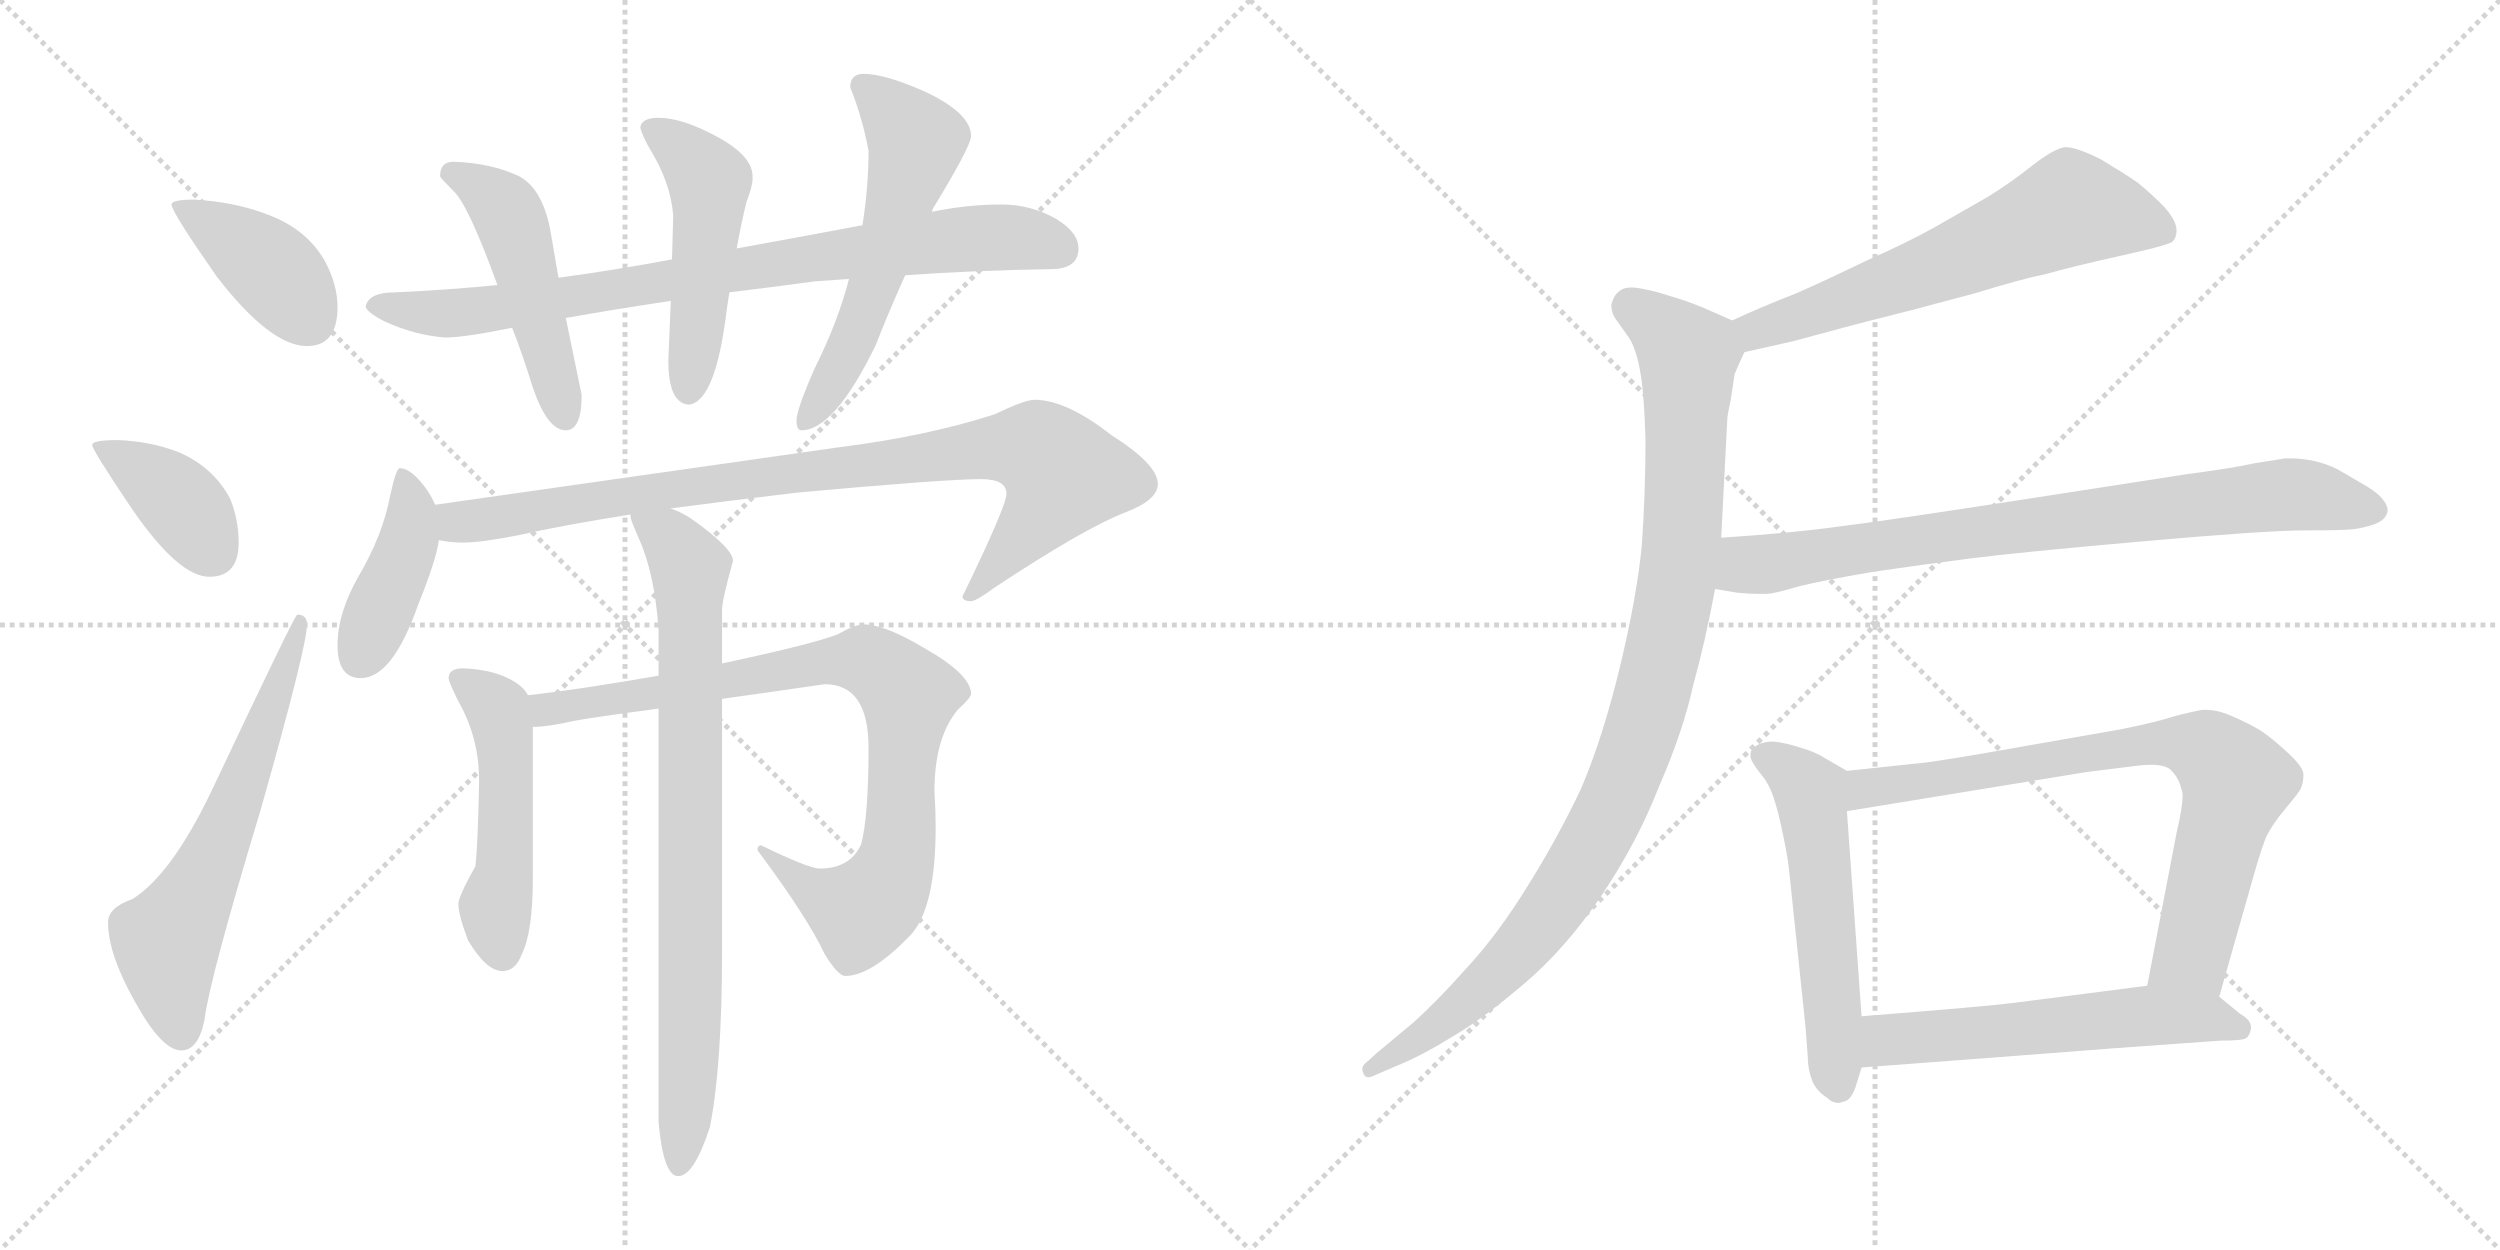 <svg version="1.1" viewBox="0 0 2048 1024" xmlns="http://www.w3.org/2000/svg">
  <g stroke="lightgray" stroke-dasharray="1,1" stroke-width="1" transform="scale(4, 4)">
    <line x1="0" y1="0" x2="256" y2="256"></line>
    <line x1="256" y1="0" x2="0" y2="256"></line>
    <line x1="128" y1="0" x2="128" y2="256"></line>
    <line x1="0" y1="128" x2="256" y2="128"></line>
    <line x1="256" y1="0" x2="512" y2="256"></line>
    <line x1="512" y1="0" x2="256" y2="256"></line>
    <line x1="384" y1="0" x2="384" y2="256"></line>
    <line x1="256" y1="128" x2="512" y2="128"></line>
  </g>
<g transform="scale(1, -1) translate(0, -850)">
   <style type="text/css">
    @keyframes keyframes0 {
      from {
       stroke: black;
       stroke-dashoffset: 401;
       stroke-width: 128;
       }
       57% {
       animation-timing-function: step-end;
       stroke: black;
       stroke-dashoffset: 0;
       stroke-width: 128;
       }
       to {
       stroke: black;
       stroke-width: 1024;
       }
       }
       #make-me-a-hanzi-animation-0 {
         animation: keyframes0 0.576s both;
         animation-delay: 0s;
         animation-timing-function: linear;
       }
    @keyframes keyframes1 {
      from {
       stroke: black;
       stroke-dashoffset: 386;
       stroke-width: 128;
       }
       56% {
       animation-timing-function: step-end;
       stroke: black;
       stroke-dashoffset: 0;
       stroke-width: 128;
       }
       to {
       stroke: black;
       stroke-width: 1024;
       }
       }
       #make-me-a-hanzi-animation-1 {
         animation: keyframes1 0.564s both;
         animation-delay: 0.576s;
         animation-timing-function: linear;
       }
    @keyframes keyframes2 {
      from {
       stroke: black;
       stroke-dashoffset: 616;
       stroke-width: 128;
       }
       67% {
       animation-timing-function: step-end;
       stroke: black;
       stroke-dashoffset: 0;
       stroke-width: 128;
       }
       to {
       stroke: black;
       stroke-width: 1024;
       }
       }
       #make-me-a-hanzi-animation-2 {
         animation: keyframes2 0.751s both;
         animation-delay: 1.14s;
         animation-timing-function: linear;
       }
    @keyframes keyframes3 {
      from {
       stroke: black;
       stroke-dashoffset: 821;
       stroke-width: 128;
       }
       73% {
       animation-timing-function: step-end;
       stroke: black;
       stroke-dashoffset: 0;
       stroke-width: 128;
       }
       to {
       stroke: black;
       stroke-width: 1024;
       }
       }
       #make-me-a-hanzi-animation-3 {
         animation: keyframes3 0.918s both;
         animation-delay: 1.892s;
         animation-timing-function: linear;
       }
    @keyframes keyframes4 {
      from {
       stroke: black;
       stroke-dashoffset: 488;
       stroke-width: 128;
       }
       61% {
       animation-timing-function: step-end;
       stroke: black;
       stroke-dashoffset: 0;
       stroke-width: 128;
       }
       to {
       stroke: black;
       stroke-width: 1024;
       }
       }
       #make-me-a-hanzi-animation-4 {
         animation: keyframes4 0.647s both;
         animation-delay: 2.81s;
         animation-timing-function: linear;
       }
    @keyframes keyframes5 {
      from {
       stroke: black;
       stroke-dashoffset: 494;
       stroke-width: 128;
       }
       62% {
       animation-timing-function: step-end;
       stroke: black;
       stroke-dashoffset: 0;
       stroke-width: 128;
       }
       to {
       stroke: black;
       stroke-width: 1024;
       }
       }
       #make-me-a-hanzi-animation-5 {
         animation: keyframes5 0.652s both;
         animation-delay: 3.457s;
         animation-timing-function: linear;
       }
    @keyframes keyframes6 {
      from {
       stroke: black;
       stroke-dashoffset: 563;
       stroke-width: 128;
       }
       65% {
       animation-timing-function: step-end;
       stroke: black;
       stroke-dashoffset: 0;
       stroke-width: 128;
       }
       to {
       stroke: black;
       stroke-width: 1024;
       }
       }
       #make-me-a-hanzi-animation-6 {
         animation: keyframes6 0.708s both;
         animation-delay: 4.109s;
         animation-timing-function: linear;
       }
    @keyframes keyframes7 {
      from {
       stroke: black;
       stroke-dashoffset: 415;
       stroke-width: 128;
       }
       57% {
       animation-timing-function: step-end;
       stroke: black;
       stroke-dashoffset: 0;
       stroke-width: 128;
       }
       to {
       stroke: black;
       stroke-width: 1024;
       }
       }
       #make-me-a-hanzi-animation-7 {
         animation: keyframes7 0.588s both;
         animation-delay: 4.817s;
         animation-timing-function: linear;
       }
    @keyframes keyframes8 {
      from {
       stroke: black;
       stroke-dashoffset: 900;
       stroke-width: 128;
       }
       75% {
       animation-timing-function: step-end;
       stroke: black;
       stroke-dashoffset: 0;
       stroke-width: 128;
       }
       to {
       stroke: black;
       stroke-width: 1024;
       }
       }
       #make-me-a-hanzi-animation-8 {
         animation: keyframes8 0.982s both;
         animation-delay: 5.405s;
         animation-timing-function: linear;
       }
    @keyframes keyframes9 {
      from {
       stroke: black;
       stroke-dashoffset: 497;
       stroke-width: 128;
       }
       62% {
       animation-timing-function: step-end;
       stroke: black;
       stroke-dashoffset: 0;
       stroke-width: 128;
       }
       to {
       stroke: black;
       stroke-width: 1024;
       }
       }
       #make-me-a-hanzi-animation-9 {
         animation: keyframes9 0.654s both;
         animation-delay: 6.387s;
         animation-timing-function: linear;
       }
    @keyframes keyframes10 {
      from {
       stroke: black;
       stroke-dashoffset: 853;
       stroke-width: 128;
       }
       74% {
       animation-timing-function: step-end;
       stroke: black;
       stroke-dashoffset: 0;
       stroke-width: 128;
       }
       to {
       stroke: black;
       stroke-width: 1024;
       }
       }
       #make-me-a-hanzi-animation-10 {
         animation: keyframes10 0.944s both;
         animation-delay: 7.042s;
         animation-timing-function: linear;
       }
    @keyframes keyframes11 {
      from {
       stroke: black;
       stroke-dashoffset: 806;
       stroke-width: 128;
       }
       72% {
       animation-timing-function: step-end;
       stroke: black;
       stroke-dashoffset: 0;
       stroke-width: 128;
       }
       to {
       stroke: black;
       stroke-width: 1024;
       }
       }
       #make-me-a-hanzi-animation-11 {
         animation: keyframes11 0.906s both;
         animation-delay: 7.986s;
         animation-timing-function: linear;
       }
    @keyframes keyframes12 {
      from {
       stroke: black;
       stroke-dashoffset: 621;
       stroke-width: 128;
       }
       67% {
       animation-timing-function: step-end;
       stroke: black;
       stroke-dashoffset: 0;
       stroke-width: 128;
       }
       to {
       stroke: black;
       stroke-width: 1024;
       }
       }
       #make-me-a-hanzi-animation-12 {
         animation: keyframes12 0.755s both;
         animation-delay: 8.892s;
         animation-timing-function: linear;
       }
    @keyframes keyframes13 {
      from {
       stroke: black;
       stroke-dashoffset: 995;
       stroke-width: 128;
       }
       76% {
       animation-timing-function: step-end;
       stroke: black;
       stroke-dashoffset: 0;
       stroke-width: 128;
       }
       to {
       stroke: black;
       stroke-width: 1024;
       }
       }
       #make-me-a-hanzi-animation-13 {
         animation: keyframes13 1.06s both;
         animation-delay: 9.647s;
         animation-timing-function: linear;
       }
    @keyframes keyframes14 {
      from {
       stroke: black;
       stroke-dashoffset: 802;
       stroke-width: 128;
       }
       72% {
       animation-timing-function: step-end;
       stroke: black;
       stroke-dashoffset: 0;
       stroke-width: 128;
       }
       to {
       stroke: black;
       stroke-width: 1024;
       }
       }
       #make-me-a-hanzi-animation-14 {
         animation: keyframes14 0.903s both;
         animation-delay: 10.707s;
         animation-timing-function: linear;
       }
    @keyframes keyframes15 {
      from {
       stroke: black;
       stroke-dashoffset: 550;
       stroke-width: 128;
       }
       64% {
       animation-timing-function: step-end;
       stroke: black;
       stroke-dashoffset: 0;
       stroke-width: 128;
       }
       to {
       stroke: black;
       stroke-width: 1024;
       }
       }
       #make-me-a-hanzi-animation-15 {
         animation: keyframes15 0.698s both;
         animation-delay: 11.61s;
         animation-timing-function: linear;
       }
    @keyframes keyframes16 {
      from {
       stroke: black;
       stroke-dashoffset: 769;
       stroke-width: 128;
       }
       71% {
       animation-timing-function: step-end;
       stroke: black;
       stroke-dashoffset: 0;
       stroke-width: 128;
       }
       to {
       stroke: black;
       stroke-width: 1024;
       }
       }
       #make-me-a-hanzi-animation-16 {
         animation: keyframes16 0.876s both;
         animation-delay: 12.307s;
         animation-timing-function: linear;
       }
    @keyframes keyframes17 {
      from {
       stroke: black;
       stroke-dashoffset: 568;
       stroke-width: 128;
       }
       65% {
       animation-timing-function: step-end;
       stroke: black;
       stroke-dashoffset: 0;
       stroke-width: 128;
       }
       to {
       stroke: black;
       stroke-width: 1024;
       }
       }
       #make-me-a-hanzi-animation-17 {
         animation: keyframes17 0.712s both;
         animation-delay: 13.183s;
         animation-timing-function: linear;
       }
</style>
<path d="M 159.5 686.5 Q 140.5 686.5 140.5 682.5 Q 140.5 676.5 177.5 623.5 Q 221.5 566.5 251.5 566.5 Q 276.5 566.5 276.5 598.5 Q 276.5 616.5 266.5 635.5 Q 251.5 662.5 218.5 674.5 Q 192.5 684.5 159.5 686.5 Z" fill="lightgray"></path> 
<path d="M 96.5 489.5 Q 75.5 489.5 75.5 485.5 Q 75.5 481.5 108.5 432.5 Q 146.5 377.5 171.5 377.5 Q 195.5 377.5 195.5 405.5 Q 195.5 424.5 188.5 441.5 Q 174.5 467.5 146.5 479.5 Q 123.5 488.5 96.5 489.5 Z" fill="lightgray"></path> 
<path d="M 243.5 346.5 Q 241.5 346.5 173.5 202.5 Q 140.5 133.5 108.5 113.5 Q 88.5 106.5 88.5 94.5 Q 88.5 68.5 110.5 29.5 Q 132.5 -10.5 148.5 -10.5 Q 162.5 -10.5 167.5 14.5 Q 171.5 47.5 213.5 186.5 Q 251.5 320.5 251.5 338.5 Q 251.5 346.5 243.5 346.5 Z" fill="lightgray"></path> 
<path d="M 820.5 682.5 Q 792.5 682.5 763.5 676.5 L 706.5 665.5 Q 653.5 655.5 603.5 646.5 L 550.5 637.5 Q 502.5 628.5 457.5 622.5 L 407.5 616.5 Q 367.5 612.5 323.5 610.5 Q 301.5 610.5 299.5 598.5 Q 301.5 593.5 315.5 586.5 Q 339.5 575.5 364.5 573.5 Q 380.5 573.5 419.5 581.5 L 463.5 589.5 Q 502.5 596.5 549.5 603.5 L 597.5 610.5 Q 630.5 614.5 667.5 619.5 Q 680.5 620.5 695.5 621.5 L 741.5 624.5 Q 797.5 628.5 860.5 629.5 Q 883.5 629.5 883.5 646.5 Q 883.5 659.5 865.5 670.5 Q 844.5 682.5 820.5 682.5 Z" fill="lightgray"></path> 
<path d="M 457.5 622.5 L 451.5 657.5 Q 445.5 694.5 425.5 705.5 Q 402.5 716.5 371.5 717.5 Q 360.5 717.5 360.5 705.5 Q 361.5 703.5 371.5 693.5 Q 383.5 682.5 407.5 616.5 L 419.5 581.5 Q 427.5 561.5 436.5 532.5 Q 448.5 497.5 463.5 497.5 Q 476.5 497.5 476.5 526.5 L 463.5 589.5 L 457.5 622.5 Z" fill="lightgray"></path> 
<path d="M 603.5 646.5 Q 607.5 668.5 611.5 684.5 Q 616.5 697.5 616.5 703.5 L 616.5 705.5 Q 616.5 722.5 586.5 738.5 Q 558.5 753.5 539.5 753.5 Q 525.5 753.5 524.5 745.5 Q 525.5 740.5 531.5 729.5 Q 549.5 700.5 551.5 673.5 L 550.5 637.5 L 549.5 603.5 L 547.5 554.5 Q 547.5 519.5 564.5 518.5 Q 586.5 521.5 595.5 597.5 Q 596.5 603.5 597.5 610.5 L 603.5 646.5 Z" fill="lightgray"></path> 
<path d="M 763.5 676.5 Q 763.5 677.5 764.5 679.5 Q 795.5 730.5 795.5 738.5 Q 795.5 757.5 756.5 775.5 Q 724.5 789.5 707.5 789.5 Q 696.5 789.5 696.5 778.5 Q 706.5 753.5 711.5 726.5 Q 711.5 696.5 706.5 665.5 L 695.5 621.5 Q 686.5 586.5 667.5 548.5 Q 652.5 514.5 652.5 505.5 Q 652.5 497.5 656.5 497.5 Q 683.5 497.5 717.5 567.5 Q 725.5 588.5 741.5 624.5 L 763.5 676.5 Z" fill="lightgray"></path> 
<path d="M 327.5 466.5 Q 324.5 466.5 319.5 443.5 Q 313.5 411.5 293.5 377.5 Q 276.5 347.5 276.5 321.5 Q 276.5 294.5 295.5 294.5 Q 321.5 294.5 342.5 354.5 Q 357.5 391.5 359.5 407.5 L 356.5 436.5 Q 353.5 443.5 348.5 450.5 Q 336.5 466.5 327.5 466.5 Z" fill="lightgray"></path> 
<path d="M 359.5 407.5 Q 369.5 405.5 379.5 405.5 Q 393.5 405.5 424.5 411.5 Q 459.5 419.5 516.5 428.5 L 549.5 433.5 Q 594.5 439.5 653.5 446.5 Q 774.5 457.5 803.5 457.5 Q 824.5 457.5 824.5 445.5 Q 824.5 435.5 788.5 361.5 Q 788.5 357.5 795.5 357.5 Q 799.5 357.5 814.5 368.5 Q 888.5 417.5 922.5 430.5 Q 948.5 440.5 948.5 453.5 Q 948.5 469.5 910.5 493.5 Q 873.5 522.5 847.5 522.5 Q 839.5 522.5 814.5 510.5 Q 758.5 492.5 686.5 483.5 L 356.5 436.5 C 326.5 432.5 329.5 410.5 359.5 407.5 Z" fill="lightgray"></path> 
<path d="M 432.5 280.5 Q 429.5 286.5 421.5 291.5 Q 405.5 301.5 379.5 302.5 Q 367.5 302.5 367.5 294.5 Q 367.5 291.5 375.5 275.5 Q 392.5 245.5 392.5 210.5 Q 391.5 158.5 389.5 140.5 Q 375.5 115.5 375.5 109.5 Q 375.5 100.5 383.5 79.5 Q 398.5 54.5 411.5 54.5 Q 422.5 54.5 427.5 68.5 Q 436.5 86.5 436.5 130.5 L 436.5 254.5 L 432.5 280.5 Z" fill="lightgray"></path> 
<path d="M 539.5 296.5 Q 470.5 284.5 432.5 280.5 C 402.5 276.5 406.5 251.5 436.5 254.5 Q 448.5 254.5 470.5 259.5 Q 486.5 262.5 539.5 269.5 L 591.5 277.5 Q 627.5 282.5 675.5 289.5 Q 711.5 289.5 711.5 237.5 Q 711.5 181.5 705.5 158.5 Q 696.5 138.5 671.5 138.5 Q 662.5 138.5 623.5 157.5 Q 620.5 157.5 620.5 153.5 Q 661.5 98.5 675.5 68.5 Q 686.5 50.5 692.5 50.5 Q 713.5 50.5 745.5 83.5 Q 766.5 105.5 766.5 172.5 Q 766.5 186.5 765.5 201.5 Q 765.5 245.5 784.5 268.5 Q 795.5 278.5 795.5 281.5 Q 795.5 297.5 756.5 319.5 Q 724.5 338.5 707.5 338.5 Q 700.5 338.5 686.5 330.5 Q 666.5 322.5 591.5 306.5 L 539.5 296.5 Z" fill="lightgray"></path> 
<path d="M 516.5 428.5 L 516.5 426.5 Q 516.5 424.5 523.5 408.5 Q 536.5 379.5 539.5 333.5 L 539.5 296.5 L 539.5 269.5 L 539.5 -69.5 Q 543.5 -113.5 555.5 -113.5 Q 568.5 -113.5 581.5 -73.5 Q 591.5 -23.5 591.5 70.5 L 591.5 277.5 L 591.5 306.5 L 591.5 350.5 Q 591.5 358.5 600.5 390.5 Q 600.5 400.5 568.5 423.5 Q 560.5 429.5 549.5 433.5 C 522.5 446.5 508.5 453.5 516.5 428.5 Z" fill="lightgray"></path> 
<path d="M 1429.0 561.5 L 1469.0 570.5 L 1521.0 584.5 L 1572.0 597.5 Q 1579.0 599.5 1617.0 609.5 Q 1656.0 621.5 1676.0 625.5 Q 1697.0 631.5 1733.0 639.5 L 1759.0 645.5 Q 1775.0 649.5 1779.0 651.5 Q 1783.0 654.5 1783.0 661.5 Q 1783.0 669.5 1772.0 681.5 Q 1761.0 692.5 1751.0 700.5 Q 1741.0 707.5 1721.0 719.5 Q 1701.0 729.5 1692.0 729.5 Q 1683.0 728.5 1665.0 714.5 Q 1646.0 699.5 1628.0 688.5 L 1586.0 664.5 Q 1563.0 651.5 1529.0 636.5 Q 1496.0 620.5 1471.0 609.5 Q 1445.0 599.5 1419.0 587.5 C 1392.0 575.5 1400.0 554.5 1429.0 561.5 Z" fill="lightgray"></path> 
<path d="M 1419.0 587.5 L 1394.0 598.5 Q 1379.0 604.5 1368.0 607.5 Q 1356.0 611.5 1345.0 613.5 Q 1340.0 614.5 1337.0 614.5 Q 1331.0 614.5 1328.0 612.5 Q 1323.0 609.5 1321.0 603.5 Q 1320.0 601.5 1320.0 599.5 Q 1320.0 594.5 1323.0 589.5 L 1335.0 572.5 Q 1341.0 562.5 1344.0 543.5 Q 1347.0 525.5 1348.0 489.5 Q 1348.0 446.5 1345.0 403.5 Q 1341.0 361.5 1327.0 303.5 Q 1313.0 245.5 1295.0 203.5 Q 1275.0 161.5 1251.0 123.5 Q 1227.0 84.5 1201.0 56.5 Q 1177.0 29.5 1158.0 12.5 L 1128.0 -12.5 L 1118.0 -21.5 Q 1116.0 -23.5 1116.0 -25.5 Q 1116.0 -27.5 1117.0 -29.5 Q 1118.0 -32.5 1121.0 -32.5 Q 1123.0 -32.5 1127.0 -30.5 L 1148.0 -21.5 Q 1167.0 -13.5 1191.0 1.5 Q 1215.0 15.5 1249.0 44.5 Q 1283.0 73.5 1312.0 116.5 Q 1341.0 159.5 1359.0 205.5 Q 1379.0 251.5 1387.0 288.5 Q 1397.0 324.5 1405.0 367.5 L 1410.0 409.5 L 1415.0 506.5 Q 1415.0 509.5 1418.0 523.5 Q 1420.0 537.5 1421.0 543.5 Q 1423.0 548.5 1429.0 561.5 C 1436.0 579.5 1436.0 579.5 1419.0 587.5 Z" fill="lightgray"></path> 
<path d="M 1405.0 367.5 L 1423.0 364.5 Q 1432.0 363.5 1440.0 363.5 L 1447.0 363.5 Q 1453.0 363.5 1473.0 369.5 Q 1493.0 374.5 1534.0 381.5 Q 1575.0 387.5 1614.0 392.5 Q 1653.0 397.5 1755.0 406.5 Q 1857.0 415.5 1888.0 415.5 Q 1920.0 415.5 1928.0 416.5 Q 1936.0 417.5 1945.0 420.5 Q 1953.0 423.5 1955.0 428.5 Q 1956.0 430.5 1956.0 431.5 Q 1956.0 435.5 1953.0 439.5 Q 1949.0 445.5 1939.0 451.5 L 1915.0 465.5 Q 1897.0 474.5 1876.0 474.5 L 1872.0 474.5 Q 1865.0 473.5 1847.0 470.5 Q 1829.0 466.5 1791.0 461.5 L 1662.0 441.5 Q 1539.0 422.5 1505.0 418.5 Q 1470.0 413.5 1410.0 409.5 C 1380.0 407.5 1375.0 372.5 1405.0 367.5 Z" fill="lightgray"></path> 
<path d="M 1513.0 218.5 L 1494.0 229.5 Q 1486.0 234.5 1475.0 237.5 Q 1463.0 241.5 1453.0 242.5 Q 1443.0 242.5 1438.0 238.5 Q 1434.0 236.5 1434.0 231.5 L 1434.0 229.5 Q 1435.0 225.5 1442.0 216.5 Q 1449.0 208.5 1453.0 196.5 Q 1457.0 184.5 1461.0 164.5 Q 1465.0 145.5 1466.0 133.5 L 1479.0 9.5 L 1481.0 -16.5 Q 1481.0 -26.5 1485.0 -36.5 Q 1489.0 -44.5 1497.0 -49.5 Q 1501.0 -53.5 1506.0 -53.5 Q 1508.0 -53.5 1510.0 -52.5 Q 1517.0 -51.5 1521.0 -37.5 L 1525.0 -24.5 L 1525.0 17.5 L 1513.0 185.5 C 1511.0 215.5 1515.0 217.5 1513.0 218.5 Z" fill="lightgray"></path> 
<path d="M 1818.0 33.5 L 1847.0 135.5 Q 1853.0 156.5 1857.0 165.5 Q 1862.0 175.5 1873.0 188.5 Q 1884.0 201.5 1885.0 204.5 Q 1887.0 209.5 1887.0 215.5 Q 1887.0 221.5 1874.0 233.5 Q 1861.0 245.5 1852.0 251.5 Q 1842.0 257.5 1828.0 263.5 Q 1817.0 268.5 1807.0 268.5 L 1804.0 268.5 Q 1798.0 267.5 1782.0 263.5 Q 1767.0 258.5 1737.0 252.5 L 1657.0 238.5 Q 1607.0 229.5 1579.0 225.5 L 1513.0 218.5 C 1483.0 215.5 1483.0 180.5 1513.0 185.5 L 1709.0 217.5 L 1749.0 222.5 Q 1756.0 223.5 1762.0 223.5 Q 1775.0 223.5 1779.0 218.5 Q 1785.0 212.5 1787.0 203.5 Q 1788.0 201.5 1788.0 198.5 Q 1788.0 188.5 1783.0 167.5 L 1759.0 42.5 C 1753.0 13.5 1810.0 4.5 1818.0 33.5 Z" fill="lightgray"></path> 
<path d="M 1525.0 -24.5 L 1631.0 -16.5 L 1735.0 -8.5 L 1819.0 -2.5 Q 1837.0 -2.5 1840.0 -0.5 Q 1843.0 1.5 1844.0 7.5 L 1844.0 8.5 Q 1844.0 14.5 1835.0 19.5 L 1818.0 33.5 C 1801.0 47.5 1789.0 46.5 1759.0 42.5 L 1650.0 28.5 Q 1627.0 25.5 1525.0 17.5 C 1495.0 15.5 1495.0 -26.5 1525.0 -24.5 Z" fill="lightgray"></path> 
      <clipPath id="make-me-a-hanzi-clip-0">
      <path d="M 159.5 686.5 Q 140.5 686.5 140.5 682.5 Q 140.5 676.5 177.5 623.5 Q 221.5 566.5 251.5 566.5 Q 276.5 566.5 276.5 598.5 Q 276.5 616.5 266.5 635.5 Q 251.5 662.5 218.5 674.5 Q 192.5 684.5 159.5 686.5 Z" fill="lightgray"></path>
      </clipPath>
      <path clip-path="url(#make-me-a-hanzi-clip-0)" d="M 144.5 681.5 L 219.5 632.5 L 253.5 588.5 " fill="none" id="make-me-a-hanzi-animation-0" stroke-dasharray="273 546" stroke-linecap="round"></path>

      <clipPath id="make-me-a-hanzi-clip-1">
      <path d="M 96.5 489.5 Q 75.5 489.5 75.5 485.5 Q 75.5 481.5 108.5 432.5 Q 146.5 377.5 171.5 377.5 Q 195.5 377.5 195.5 405.5 Q 195.5 424.5 188.5 441.5 Q 174.5 467.5 146.5 479.5 Q 123.5 488.5 96.5 489.5 Z" fill="lightgray"></path>
      </clipPath>
      <path clip-path="url(#make-me-a-hanzi-clip-1)" d="M 79.5 484.5 L 138.5 447.5 L 173.5 398.5 " fill="none" id="make-me-a-hanzi-animation-1" stroke-dasharray="258 516" stroke-linecap="round"></path>

      <clipPath id="make-me-a-hanzi-clip-2">
      <path d="M 243.5 346.5 Q 241.5 346.5 173.5 202.5 Q 140.5 133.5 108.5 113.5 Q 88.5 106.5 88.5 94.5 Q 88.5 68.5 110.5 29.5 Q 132.5 -10.5 148.5 -10.5 Q 162.5 -10.5 167.5 14.5 Q 171.5 47.5 213.5 186.5 Q 251.5 320.5 251.5 338.5 Q 251.5 346.5 243.5 346.5 Z" fill="lightgray"></path>
      </clipPath>
      <path clip-path="url(#make-me-a-hanzi-clip-2)" d="M 148.5 4.5 L 136.5 78.5 L 180.5 160.5 L 246.5 340.5 " fill="none" id="make-me-a-hanzi-animation-2" stroke-dasharray="488 976" stroke-linecap="round"></path>

      <clipPath id="make-me-a-hanzi-clip-3">
      <path d="M 820.5 682.5 Q 792.5 682.5 763.5 676.5 L 706.5 665.5 Q 653.5 655.5 603.5 646.5 L 550.5 637.5 Q 502.5 628.5 457.5 622.5 L 407.5 616.5 Q 367.5 612.5 323.5 610.5 Q 301.5 610.5 299.5 598.5 Q 301.5 593.5 315.5 586.5 Q 339.5 575.5 364.5 573.5 Q 380.5 573.5 419.5 581.5 L 463.5 589.5 Q 502.5 596.5 549.5 603.5 L 597.5 610.5 Q 630.5 614.5 667.5 619.5 Q 680.5 620.5 695.5 621.5 L 741.5 624.5 Q 797.5 628.5 860.5 629.5 Q 883.5 629.5 883.5 646.5 Q 883.5 659.5 865.5 670.5 Q 844.5 682.5 820.5 682.5 Z" fill="lightgray"></path>
      </clipPath>
      <path clip-path="url(#make-me-a-hanzi-clip-3)" d="M 306.5 600.5 L 360.5 593.5 L 407.5 596.5 L 788.5 654.5 L 826.5 655.5 L 865.5 647.5 " fill="none" id="make-me-a-hanzi-animation-3" stroke-dasharray="693 1386" stroke-linecap="round"></path>

      <clipPath id="make-me-a-hanzi-clip-4">
      <path d="M 457.5 622.5 L 451.5 657.5 Q 445.5 694.5 425.5 705.5 Q 402.5 716.5 371.5 717.5 Q 360.5 717.5 360.5 705.5 Q 361.5 703.5 371.5 693.5 Q 383.5 682.5 407.5 616.5 L 419.5 581.5 Q 427.5 561.5 436.5 532.5 Q 448.5 497.5 463.5 497.5 Q 476.5 497.5 476.5 526.5 L 463.5 589.5 L 457.5 622.5 Z" fill="lightgray"></path>
      </clipPath>
      <path clip-path="url(#make-me-a-hanzi-clip-4)" d="M 367.5 708.5 L 401.5 690.5 L 418.5 670.5 L 462.5 509.5 " fill="none" id="make-me-a-hanzi-animation-4" stroke-dasharray="360 720" stroke-linecap="round"></path>

      <clipPath id="make-me-a-hanzi-clip-5">
      <path d="M 603.5 646.5 Q 607.5 668.5 611.5 684.5 Q 616.5 697.5 616.5 703.5 L 616.5 705.5 Q 616.5 722.5 586.5 738.5 Q 558.5 753.5 539.5 753.5 Q 525.5 753.5 524.5 745.5 Q 525.5 740.5 531.5 729.5 Q 549.5 700.5 551.5 673.5 L 550.5 637.5 L 549.5 603.5 L 547.5 554.5 Q 547.5 519.5 564.5 518.5 Q 586.5 521.5 595.5 597.5 Q 596.5 603.5 597.5 610.5 L 603.5 646.5 Z" fill="lightgray"></path>
      </clipPath>
      <path clip-path="url(#make-me-a-hanzi-clip-5)" d="M 532.5 744.5 L 559.5 726.5 L 581.5 700.5 L 563.5 529.5 " fill="none" id="make-me-a-hanzi-animation-5" stroke-dasharray="366 732" stroke-linecap="round"></path>

      <clipPath id="make-me-a-hanzi-clip-6">
      <path d="M 763.5 676.5 Q 763.5 677.5 764.5 679.5 Q 795.5 730.5 795.5 738.5 Q 795.5 757.5 756.5 775.5 Q 724.5 789.5 707.5 789.5 Q 696.5 789.5 696.5 778.5 Q 706.5 753.5 711.5 726.5 Q 711.5 696.5 706.5 665.5 L 695.5 621.5 Q 686.5 586.5 667.5 548.5 Q 652.5 514.5 652.5 505.5 Q 652.5 497.5 656.5 497.5 Q 683.5 497.5 717.5 567.5 Q 725.5 588.5 741.5 624.5 L 763.5 676.5 Z" fill="lightgray"></path>
      </clipPath>
      <path clip-path="url(#make-me-a-hanzi-clip-6)" d="M 709.5 776.5 L 750.5 734.5 L 748.5 723.5 L 707.5 592.5 L 659.5 504.5 " fill="none" id="make-me-a-hanzi-animation-6" stroke-dasharray="435 870" stroke-linecap="round"></path>

      <clipPath id="make-me-a-hanzi-clip-7">
      <path d="M 327.5 466.5 Q 324.5 466.5 319.5 443.5 Q 313.5 411.5 293.5 377.5 Q 276.5 347.5 276.5 321.5 Q 276.5 294.5 295.5 294.5 Q 321.5 294.5 342.5 354.5 Q 357.5 391.5 359.5 407.5 L 356.5 436.5 Q 353.5 443.5 348.5 450.5 Q 336.5 466.5 327.5 466.5 Z" fill="lightgray"></path>
      </clipPath>
      <path clip-path="url(#make-me-a-hanzi-clip-7)" d="M 330.5 460.5 L 337.5 427.5 L 334.5 407.5 L 294.5 310.5 " fill="none" id="make-me-a-hanzi-animation-7" stroke-dasharray="287 574" stroke-linecap="round"></path>

      <clipPath id="make-me-a-hanzi-clip-8">
      <path d="M 359.5 407.5 Q 369.5 405.5 379.5 405.5 Q 393.5 405.5 424.5 411.5 Q 459.5 419.5 516.5 428.5 L 549.5 433.5 Q 594.5 439.5 653.5 446.5 Q 774.5 457.5 803.5 457.5 Q 824.5 457.5 824.5 445.5 Q 824.5 435.5 788.5 361.5 Q 788.5 357.5 795.5 357.5 Q 799.5 357.5 814.5 368.5 Q 888.5 417.5 922.5 430.5 Q 948.5 440.5 948.5 453.5 Q 948.5 469.5 910.5 493.5 Q 873.5 522.5 847.5 522.5 Q 839.5 522.5 814.5 510.5 Q 758.5 492.5 686.5 483.5 L 356.5 436.5 C 326.5 432.5 329.5 410.5 359.5 407.5 Z" fill="lightgray"></path>
      </clipPath>
      <path clip-path="url(#make-me-a-hanzi-clip-8)" d="M 365.5 430.5 L 375.5 421.5 L 649.5 463.5 L 801.5 482.5 L 848.5 481.5 L 871.5 461.5 L 865.5 447.5 L 795.5 366.5 " fill="none" id="make-me-a-hanzi-animation-8" stroke-dasharray="772 1544" stroke-linecap="round"></path>

      <clipPath id="make-me-a-hanzi-clip-9">
      <path d="M 432.5 280.5 Q 429.5 286.5 421.5 291.5 Q 405.5 301.5 379.5 302.5 Q 367.5 302.5 367.5 294.5 Q 367.5 291.5 375.5 275.5 Q 392.5 245.5 392.5 210.5 Q 391.5 158.5 389.5 140.5 Q 375.5 115.5 375.5 109.5 Q 375.5 100.5 383.5 79.5 Q 398.5 54.5 411.5 54.5 Q 422.5 54.5 427.5 68.5 Q 436.5 86.5 436.5 130.5 L 436.5 254.5 L 432.5 280.5 Z" fill="lightgray"></path>
      </clipPath>
      <path clip-path="url(#make-me-a-hanzi-clip-9)" d="M 376.5 293.5 L 405.5 272.5 L 411.5 257.5 L 413.5 138.5 L 406.5 97.5 L 411.5 69.5 " fill="none" id="make-me-a-hanzi-animation-9" stroke-dasharray="369 738" stroke-linecap="round"></path>

      <clipPath id="make-me-a-hanzi-clip-10">
      <path d="M 539.5 296.5 Q 470.5 284.5 432.5 280.5 C 402.5 276.5 406.5 251.5 436.5 254.5 Q 448.5 254.5 470.5 259.5 Q 486.5 262.5 539.5 269.5 L 591.5 277.5 Q 627.5 282.5 675.5 289.5 Q 711.5 289.5 711.5 237.5 Q 711.5 181.5 705.5 158.5 Q 696.5 138.5 671.5 138.5 Q 662.5 138.5 623.5 157.5 Q 620.5 157.5 620.5 153.5 Q 661.5 98.5 675.5 68.5 Q 686.5 50.5 692.5 50.5 Q 713.5 50.5 745.5 83.5 Q 766.5 105.5 766.5 172.5 Q 766.5 186.5 765.5 201.5 Q 765.5 245.5 784.5 268.5 Q 795.5 278.5 795.5 281.5 Q 795.5 297.5 756.5 319.5 Q 724.5 338.5 707.5 338.5 Q 700.5 338.5 686.5 330.5 Q 666.5 322.5 591.5 306.5 L 539.5 296.5 Z" fill="lightgray"></path>
      </clipPath>
      <path clip-path="url(#make-me-a-hanzi-clip-10)" d="M 438.5 274.5 L 461.5 270.5 L 528.5 279.5 L 680.5 308.5 L 704.5 310.5 L 721.5 302.5 L 744.5 280.5 L 737.5 162.5 L 723.5 120.5 L 704.5 102.5 L 672.5 116.5 L 630.5 149.5 " fill="none" id="make-me-a-hanzi-animation-10" stroke-dasharray="725 1450" stroke-linecap="round"></path>

      <clipPath id="make-me-a-hanzi-clip-11">
      <path d="M 516.5 428.5 L 516.5 426.5 Q 516.5 424.5 523.5 408.5 Q 536.5 379.5 539.5 333.5 L 539.5 296.5 L 539.5 269.5 L 539.5 -69.5 Q 543.5 -113.5 555.5 -113.5 Q 568.5 -113.5 581.5 -73.5 Q 591.5 -23.5 591.5 70.5 L 591.5 277.5 L 591.5 306.5 L 591.5 350.5 Q 591.5 358.5 600.5 390.5 Q 600.5 400.5 568.5 423.5 Q 560.5 429.5 549.5 433.5 C 522.5 446.5 508.5 453.5 516.5 428.5 Z" fill="lightgray"></path>
      </clipPath>
      <path clip-path="url(#make-me-a-hanzi-clip-11)" d="M 522.5 427.5 L 560.5 394.5 L 565.5 371.5 L 565.5 11.5 L 556.5 -104.5 " fill="none" id="make-me-a-hanzi-animation-11" stroke-dasharray="678 1356" stroke-linecap="round"></path>

      <clipPath id="make-me-a-hanzi-clip-12">
      <path d="M 1429.0 561.5 L 1469.0 570.5 L 1521.0 584.5 L 1572.0 597.5 Q 1579.0 599.5 1617.0 609.5 Q 1656.0 621.5 1676.0 625.5 Q 1697.0 631.5 1733.0 639.5 L 1759.0 645.5 Q 1775.0 649.5 1779.0 651.5 Q 1783.0 654.5 1783.0 661.5 Q 1783.0 669.5 1772.0 681.5 Q 1761.0 692.5 1751.0 700.5 Q 1741.0 707.5 1721.0 719.5 Q 1701.0 729.5 1692.0 729.5 Q 1683.0 728.5 1665.0 714.5 Q 1646.0 699.5 1628.0 688.5 L 1586.0 664.5 Q 1563.0 651.5 1529.0 636.5 Q 1496.0 620.5 1471.0 609.5 Q 1445.0 599.5 1419.0 587.5 C 1392.0 575.5 1400.0 554.5 1429.0 561.5 Z" fill="lightgray"></path>
      </clipPath>
      <path clip-path="url(#make-me-a-hanzi-clip-12)" d="M 1772.0 660.5 L 1696.0 679.5 L 1484.0 593.5 L 1439.0 579.5 L 1429.0 583.5 " fill="none" id="make-me-a-hanzi-animation-12" stroke-dasharray="493 986" stroke-linecap="round"></path>

      <clipPath id="make-me-a-hanzi-clip-13">
      <path d="M 1419.0 587.5 L 1394.0 598.5 Q 1379.0 604.5 1368.0 607.5 Q 1356.0 611.5 1345.0 613.5 Q 1340.0 614.5 1337.0 614.5 Q 1331.0 614.5 1328.0 612.5 Q 1323.0 609.5 1321.0 603.5 Q 1320.0 601.5 1320.0 599.5 Q 1320.0 594.5 1323.0 589.5 L 1335.0 572.5 Q 1341.0 562.5 1344.0 543.5 Q 1347.0 525.5 1348.0 489.5 Q 1348.0 446.5 1345.0 403.5 Q 1341.0 361.5 1327.0 303.5 Q 1313.0 245.5 1295.0 203.5 Q 1275.0 161.5 1251.0 123.5 Q 1227.0 84.5 1201.0 56.5 Q 1177.0 29.5 1158.0 12.5 L 1128.0 -12.5 L 1118.0 -21.5 Q 1116.0 -23.5 1116.0 -25.5 Q 1116.0 -27.5 1117.0 -29.5 Q 1118.0 -32.5 1121.0 -32.5 Q 1123.0 -32.5 1127.0 -30.5 L 1148.0 -21.5 Q 1167.0 -13.5 1191.0 1.5 Q 1215.0 15.5 1249.0 44.5 Q 1283.0 73.5 1312.0 116.5 Q 1341.0 159.5 1359.0 205.5 Q 1379.0 251.5 1387.0 288.5 Q 1397.0 324.5 1405.0 367.5 L 1410.0 409.5 L 1415.0 506.5 Q 1415.0 509.5 1418.0 523.5 Q 1420.0 537.5 1421.0 543.5 Q 1423.0 548.5 1429.0 561.5 C 1436.0 579.5 1436.0 579.5 1419.0 587.5 Z" fill="lightgray"></path>
      </clipPath>
      <path clip-path="url(#make-me-a-hanzi-clip-13)" d="M 1334.0 598.5 L 1383.0 558.5 L 1378.0 406.5 L 1365.0 326.5 L 1345.0 252.5 L 1307.0 161.5 L 1258.0 87.5 L 1178.0 9.5 L 1122.0 -26.5 " fill="none" id="make-me-a-hanzi-animation-13" stroke-dasharray="867 1734" stroke-linecap="round"></path>

      <clipPath id="make-me-a-hanzi-clip-14">
      <path d="M 1405.0 367.5 L 1423.0 364.5 Q 1432.0 363.5 1440.0 363.5 L 1447.0 363.5 Q 1453.0 363.5 1473.0 369.5 Q 1493.0 374.5 1534.0 381.5 Q 1575.0 387.5 1614.0 392.5 Q 1653.0 397.5 1755.0 406.5 Q 1857.0 415.5 1888.0 415.5 Q 1920.0 415.5 1928.0 416.5 Q 1936.0 417.5 1945.0 420.5 Q 1953.0 423.5 1955.0 428.5 Q 1956.0 430.5 1956.0 431.5 Q 1956.0 435.5 1953.0 439.5 Q 1949.0 445.5 1939.0 451.5 L 1915.0 465.5 Q 1897.0 474.5 1876.0 474.5 L 1872.0 474.5 Q 1865.0 473.5 1847.0 470.5 Q 1829.0 466.5 1791.0 461.5 L 1662.0 441.5 Q 1539.0 422.5 1505.0 418.5 Q 1470.0 413.5 1410.0 409.5 C 1380.0 407.5 1375.0 372.5 1405.0 367.5 Z" fill="lightgray"></path>
      </clipPath>
      <path clip-path="url(#make-me-a-hanzi-clip-14)" d="M 1411.0 373.5 L 1428.0 386.5 L 1847.0 442.5 L 1881.0 445.5 L 1947.0 432.5 " fill="none" id="make-me-a-hanzi-animation-14" stroke-dasharray="674 1348" stroke-linecap="round"></path>

      <clipPath id="make-me-a-hanzi-clip-15">
      <path d="M 1513.0 218.5 L 1494.0 229.5 Q 1486.0 234.5 1475.0 237.5 Q 1463.0 241.5 1453.0 242.5 Q 1443.0 242.5 1438.0 238.5 Q 1434.0 236.5 1434.0 231.5 L 1434.0 229.5 Q 1435.0 225.5 1442.0 216.5 Q 1449.0 208.5 1453.0 196.5 Q 1457.0 184.5 1461.0 164.5 Q 1465.0 145.5 1466.0 133.5 L 1479.0 9.5 L 1481.0 -16.5 Q 1481.0 -26.5 1485.0 -36.5 Q 1489.0 -44.5 1497.0 -49.5 Q 1501.0 -53.5 1506.0 -53.5 Q 1508.0 -53.5 1510.0 -52.5 Q 1517.0 -51.5 1521.0 -37.5 L 1525.0 -24.5 L 1525.0 17.5 L 1513.0 185.5 C 1511.0 215.5 1515.0 217.5 1513.0 218.5 Z" fill="lightgray"></path>
      </clipPath>
      <path clip-path="url(#make-me-a-hanzi-clip-15)" d="M 1444.0 230.5 L 1464.0 220.5 L 1483.0 200.5 L 1505.0 -42.5 " fill="none" id="make-me-a-hanzi-animation-15" stroke-dasharray="422 844" stroke-linecap="round"></path>

      <clipPath id="make-me-a-hanzi-clip-16">
      <path d="M 1818.0 33.5 L 1847.0 135.5 Q 1853.0 156.5 1857.0 165.5 Q 1862.0 175.5 1873.0 188.5 Q 1884.0 201.5 1885.0 204.5 Q 1887.0 209.5 1887.0 215.5 Q 1887.0 221.5 1874.0 233.5 Q 1861.0 245.5 1852.0 251.5 Q 1842.0 257.5 1828.0 263.5 Q 1817.0 268.5 1807.0 268.5 L 1804.0 268.5 Q 1798.0 267.5 1782.0 263.5 Q 1767.0 258.5 1737.0 252.5 L 1657.0 238.5 Q 1607.0 229.5 1579.0 225.5 L 1513.0 218.5 C 1483.0 215.5 1483.0 180.5 1513.0 185.5 L 1709.0 217.5 L 1749.0 222.5 Q 1756.0 223.5 1762.0 223.5 Q 1775.0 223.5 1779.0 218.5 Q 1785.0 212.5 1787.0 203.5 Q 1788.0 201.5 1788.0 198.5 Q 1788.0 188.5 1783.0 167.5 L 1759.0 42.5 C 1753.0 13.5 1810.0 4.5 1818.0 33.5 Z" fill="lightgray"></path>
      </clipPath>
      <path clip-path="url(#make-me-a-hanzi-clip-16)" d="M 1520.0 191.5 L 1529.0 204.5 L 1679.0 228.5 L 1769.0 241.5 L 1806.0 236.5 L 1832.0 209.5 L 1796.0 68.5 L 1768.0 48.5 " fill="none" id="make-me-a-hanzi-animation-16" stroke-dasharray="641 1282" stroke-linecap="round"></path>

      <clipPath id="make-me-a-hanzi-clip-17">
      <path d="M 1525.0 -24.5 L 1631.0 -16.5 L 1735.0 -8.5 L 1819.0 -2.5 Q 1837.0 -2.5 1840.0 -0.5 Q 1843.0 1.5 1844.0 7.5 L 1844.0 8.5 Q 1844.0 14.5 1835.0 19.5 L 1818.0 33.5 C 1801.0 47.5 1789.0 46.5 1759.0 42.5 L 1650.0 28.5 Q 1627.0 25.5 1525.0 17.5 C 1495.0 15.5 1495.0 -26.5 1525.0 -24.5 Z" fill="lightgray"></path>
      </clipPath>
      <path clip-path="url(#make-me-a-hanzi-clip-17)" d="M 1532.0 -17.5 L 1544.0 -3.5 L 1561.0 -0.5 L 1763.0 18.5 L 1808.0 16.5 L 1835.0 7.5 " fill="none" id="make-me-a-hanzi-animation-17" stroke-dasharray="440 880" stroke-linecap="round"></path>

</g>
</svg>
